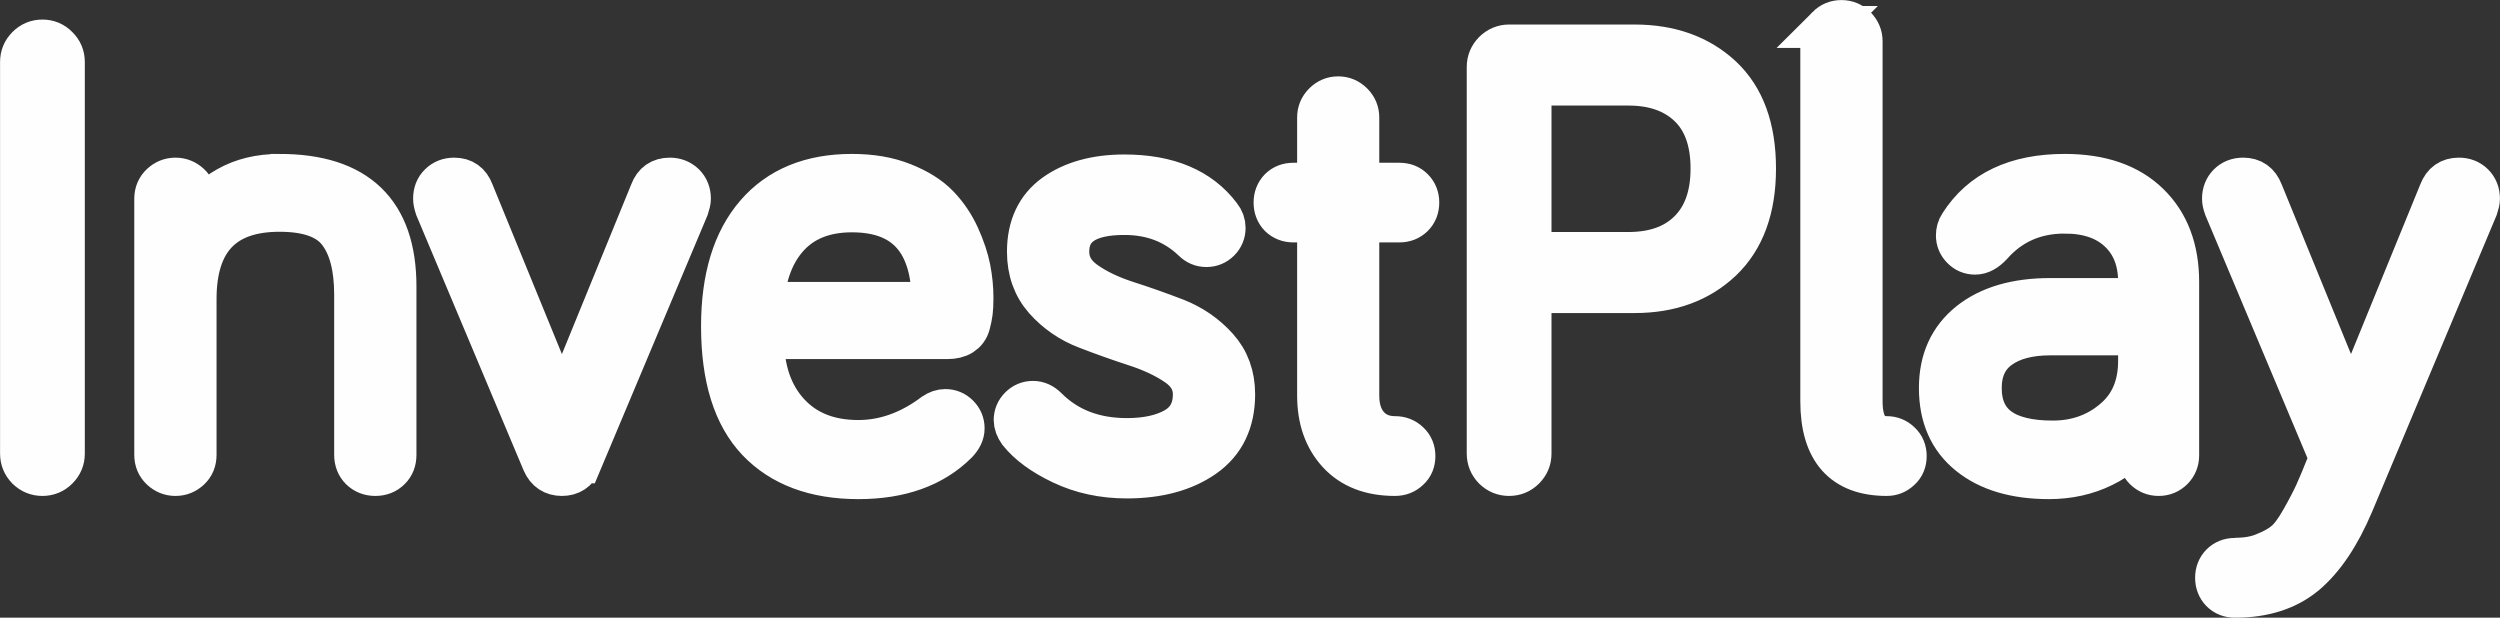 <?xml version="1.0" encoding="UTF-8"?>
<!DOCTYPE svg PUBLIC "-//W3C//DTD SVG 1.1//EN" "http://www.w3.org/Graphics/SVG/1.1/DTD/svg11.dtd">
<!-- Creator: CorelDRAW X8 -->
<svg xmlns="http://www.w3.org/2000/svg" xml:space="preserve" width="178.964mm" height="44.215mm" version="1.1" style="shape-rendering:geometricPrecision; text-rendering:geometricPrecision; image-rendering:optimizeQuality; fill-rule:evenodd; clip-rule:evenodd"
viewBox="0 0 18085 4468"
 xmlns:xlink="http://www.w3.org/1999/xlink">
 <rect x="0" y="0" width="18085" height="4468" fill="#333333" stroke="none"/>
 <defs>
  <style type="text/css">
   <![CDATA[
    .str0 {stroke:#FEFEFE;stroke-width:303.148}
    .fil0 {fill:#FEFEFE;fill-rule:nonzero}
   ]]>
  </style>
 </defs>
 <g id="Camada_x0020_1">
  <path class="fil0 str0" d="M462 448l0 2833c0,43 -15,79 -46,110 -30,30 -67,45 -109,45 -43,0 -79,-15 -110,-45 -30,-31 -45,-67 -45,-110l0 -2833c0,-42 15,-79 45,-109 31,-31 67,-46 110,-46 42,0 79,15 109,46 31,30 46,67 46,109zm1560 817c560,0 839,269 839,807l0 1218c0,43 -13,78 -41,105 -27,27 -62,41 -105,41 -42,0 -77,-14 -105,-41 -27,-27 -41,-62 -41,-105l0 -1159c0,-197 -39,-348 -118,-451 -79,-104 -222,-155 -429,-155 -405,0 -607,213 -607,638l0 1127c0,43 -14,78 -43,105 -29,27 -63,41 -103,41 -39,0 -73,-14 -102,-41 -29,-27 -44,-62 -44,-105l0 -1852c0,-43 15,-78 44,-105 29,-27 63,-41 102,-41 40,0 74,14 103,41 29,27 43,62 43,105l0 146c46,-91 123,-167 231,-228 108,-61 233,-91 376,-91l0 0zm2180 2080c-28,61 -73,91 -137,91 -64,0 -110,-30 -137,-91l-775 -1843c-9,-27 -13,-49 -13,-64 0,-43 13,-78 41,-105 27,-27 62,-41 105,-41 66,0 111,32 135,96l644 1574 643 -1574c24,-64 70,-96 137,-96 42,0 77,14 105,41 27,27 41,62 41,105 0,15 -5,37 -14,64l-775 1843zm1021 -985c0,-350 83,-620 247,-810 164,-190 395,-285 693,-285 140,0 263,21 370,64 106,42 191,95 253,159 62,64 112,138 150,221 38,84 64,162 78,233 14,72 21,142 21,212 0,46 -2,81 -5,105 -3,25 -9,53 -18,87 -9,33 -28,58 -55,75 -27,17 -62,25 -105,25l-1332 0c0,228 62,409 185,543 123,134 291,201 504,201 191,0 374,-66 547,-196 28,-19 55,-28 82,-28 37,0 68,13 94,39 26,26 39,57 39,94 0,36 -17,71 -50,105 -171,170 -408,255 -712,255 -313,0 -556,-91 -728,-271 -172,-181 -258,-457 -258,-828l0 0zm1524 -169c0,-441 -194,-662 -584,-662 -194,0 -346,59 -456,176 -109,117 -172,279 -187,486l1227 0zm1387 -643c-271,0 -406,91 -406,273 0,88 41,161 123,219 82,58 183,106 301,144 119,38 237,80 354,125 117,46 216,114 299,206 82,91 123,203 123,337 0,198 -72,348 -217,450 -144,101 -331,152 -559,152 -173,0 -330,-34 -470,-101 -140,-66 -243,-143 -310,-227 -21,-30 -32,-59 -32,-87 0,-36 13,-67 39,-93 26,-26 57,-39 94,-39 36,0 69,15 100,46 149,149 342,223 579,223 143,0 260,-26 349,-77 90,-52 135,-134 135,-247 0,-85 -41,-156 -123,-212 -82,-56 -182,-103 -299,-141 -117,-38 -235,-80 -354,-126 -118,-45 -219,-115 -301,-207 -82,-93 -123,-208 -123,-345 0,-182 65,-320 194,-413 129,-92 297,-139 504,-139 316,0 547,98 693,292 22,28 32,56 32,87 0,36 -13,68 -38,93 -26,26 -57,39 -94,39 -36,0 -68,-13 -96,-41 -134,-128 -299,-191 -497,-191l0 0zm1401 -219l0 -479c0,-40 14,-74 43,-103 29,-29 63,-43 102,-43 40,0 74,14 103,43 29,29 43,63 43,103l0 479 297 0c40,0 72,12 98,38 26,26 39,59 39,98 0,40 -13,73 -39,99 -26,25 -58,38 -98,38l-297 0 0 1259c0,95 25,168 73,222 49,53 113,79 192,79 40,0 73,13 100,39 28,26 41,59 41,98 0,40 -13,73 -41,98 -27,26 -60,39 -100,39 -176,0 -313,-53 -411,-160 -97,-106 -145,-244 -145,-415l0 -1259 -178 0c-40,0 -73,-13 -99,-38 -25,-26 -38,-59 -38,-99 0,-39 13,-72 38,-98 26,-26 59,-38 99,-38l178 0zm1537 -717l0 1218 707 0c189,0 336,-53 442,-159 107,-107 160,-257 160,-452 0,-198 -54,-348 -162,-452 -108,-103 -254,-155 -440,-155l-707 0 0 0zm0 1501l0 1168c0,43 -15,79 -46,110 -30,30 -67,45 -109,45 -43,0 -79,-15 -110,-45 -30,-31 -45,-67 -45,-110l0 -2796c0,-43 15,-79 45,-110 31,-30 67,-46 110,-46l908 0c258,0 468,76 629,226 161,151 242,372 242,664 0,289 -81,510 -242,664 -161,153 -371,230 -629,230l-753 0 0 0zm2146 -1918c29,-29 63,-43 103,-43 39,0 74,14 103,43 28,29 43,63 43,103l0 2604c0,174 61,260 182,260 37,0 69,13 96,39 28,26 41,59 41,98 0,40 -13,73 -41,98 -27,26 -59,39 -96,39 -316,0 -474,-178 -474,-534l0 -2604c0,-40 14,-74 43,-103l0 0zm1718 1343c-216,0 -392,78 -529,233 -40,43 -79,64 -119,64 -36,0 -68,-13 -93,-39 -26,-26 -39,-57 -39,-93 0,-28 7,-54 23,-78 152,-240 404,-360 757,-360 261,0 464,70 607,210 143,139 214,328 214,565l0 1255c0,39 -14,73 -41,100 -27,27 -61,41 -100,41 -40,0 -73,-14 -101,-41 -27,-27 -41,-61 -41,-100l0 -164c-55,103 -141,184 -260,241 -118,58 -249,87 -392,87 -243,0 -436,-57 -577,-171 -142,-114 -212,-275 -212,-481 0,-201 71,-358 214,-473 143,-114 338,-171 584,-171l643 0 0 -123c0,-155 -48,-277 -144,-367 -95,-90 -227,-135 -394,-135l0 0zm-87 1656c170,0 317,-51 440,-155 124,-103 185,-246 185,-429l0 -191 -643 0c-155,0 -278,33 -367,98 -90,65 -135,162 -135,290 0,258 173,387 520,387zm1319 848c79,0 149,-11 209,-36 61,-24 111,-51 149,-82 38,-30 79,-84 123,-162 44,-77 77,-141 100,-191 23,-50 59,-136 107,-258l-761 -1811c-10,-27 -14,-49 -14,-64 0,-43 14,-78 41,-105 27,-27 62,-41 105,-41 67,0 112,32 137,96l643 1574 643 -1574c25,-64 70,-96 137,-96 43,0 78,14 105,41 27,27 41,62 41,105 0,15 -5,37 -14,64l-898 2139c-98,232 -212,401 -342,511 -131,110 -302,165 -511,165 -40,0 -73,-13 -99,-39 -25,-26 -38,-59 -38,-98 0,-40 13,-72 38,-98 26,-26 59,-39 99,-39l0 -1z"/>
 </g>
</svg>

